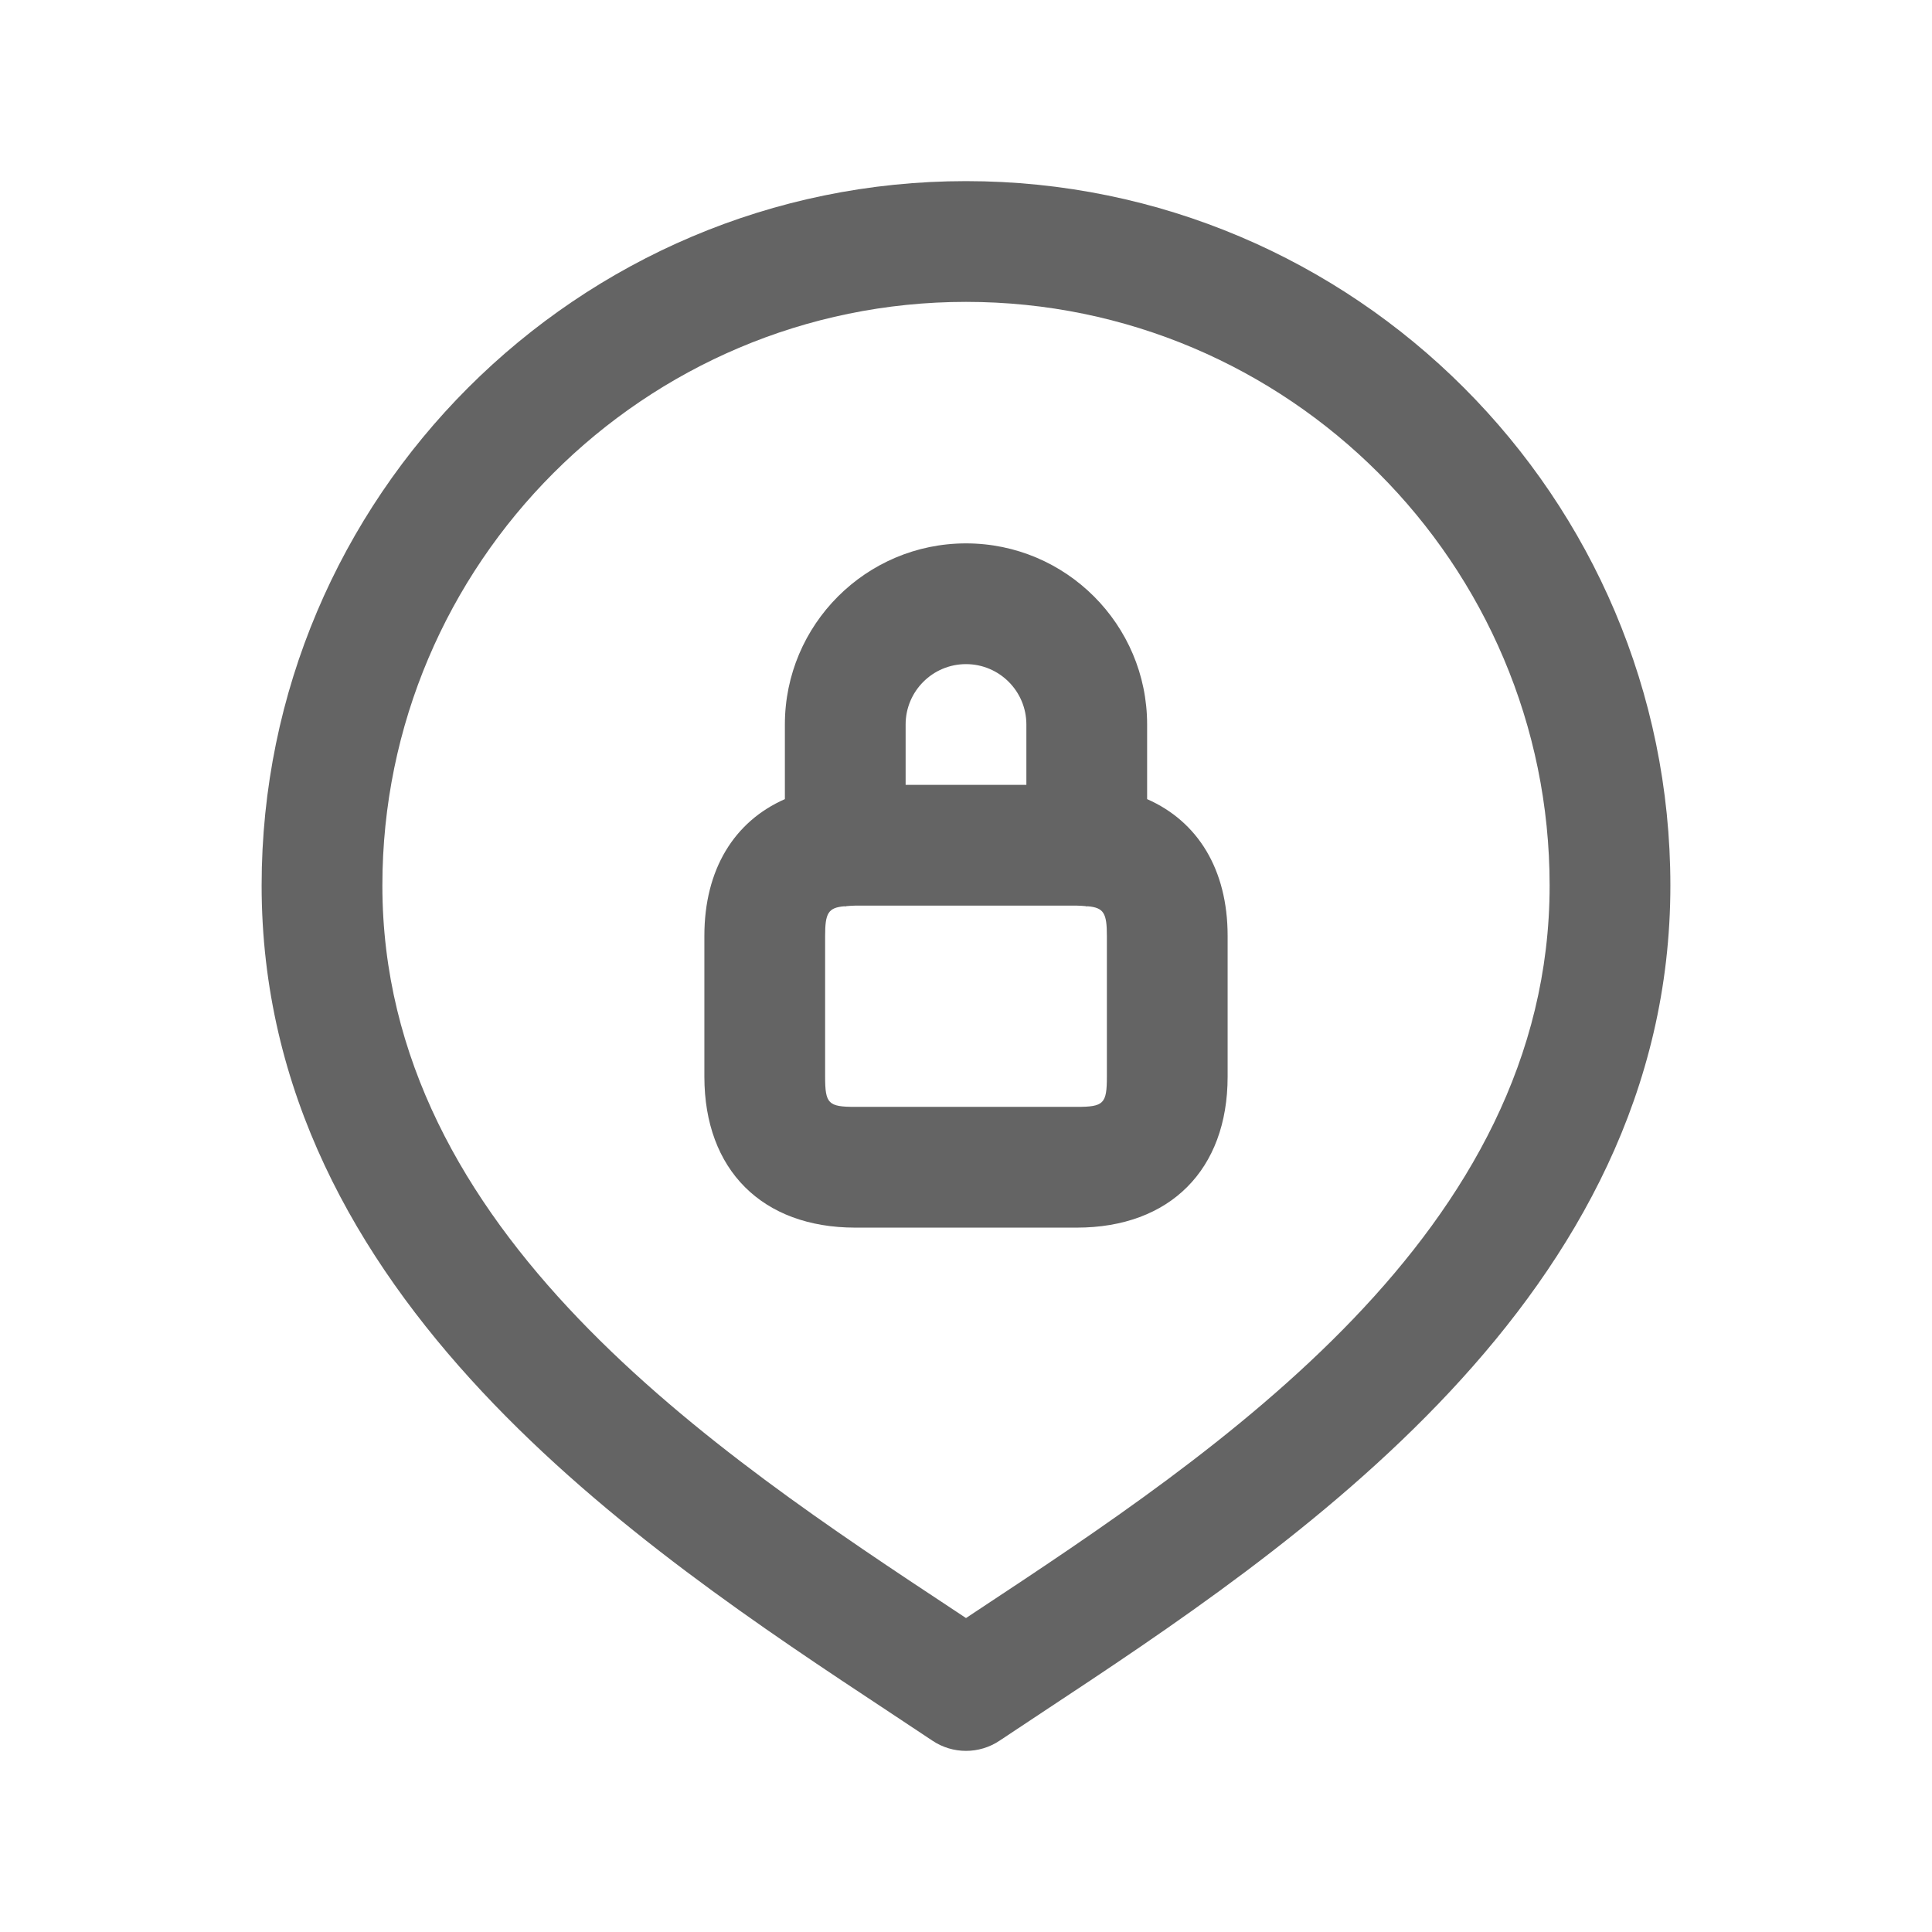 <svg width="24" height="24" viewBox="0 0 24 24" fill="none" xmlns="http://www.w3.org/2000/svg">
<path d="M12 2.25C7.175 2.25 3.25 6.175 3.25 11C3.25 16.118 7.947 19.22 11.055 21.273L11.584 21.624C11.71 21.708 11.855 21.75 12 21.75C12.145 21.75 12.29 21.708 12.416 21.624L12.945 21.273C16.053 19.22 20.75 16.118 20.75 11C20.75 6.175 16.825 2.25 12 2.25ZM12.119 20.021L12 20.1L11.881 20.021C8.871 18.033 4.75 15.311 4.75 11C4.75 7.002 8.002 3.75 12 3.75C15.998 3.75 19.25 7.002 19.25 11C19.25 15.311 15.128 18.034 12.119 20.021ZM14.25 9.927V9C14.25 7.759 13.241 6.75 12 6.75C10.759 6.75 9.75 7.759 9.75 9V9.927C9.121 10.204 8.75 10.8 8.75 11.625V13.375C8.75 14.532 9.468 15.25 10.625 15.25H13.375C14.532 15.25 15.25 14.532 15.25 13.375V11.625C15.25 10.8 14.879 10.204 14.25 9.927ZM12 8.25C12.414 8.25 12.75 8.586 12.75 9V9.75H11.25V9C11.25 8.586 11.586 8.25 12 8.25ZM13.75 13.375C13.75 13.711 13.711 13.75 13.375 13.75H10.625C10.289 13.75 10.25 13.711 10.25 13.375V11.625C10.25 11.345 10.287 11.275 10.489 11.258C10.493 11.258 10.496 11.26 10.5 11.26C10.507 11.26 10.512 11.256 10.519 11.256C10.554 11.254 10.581 11.25 10.625 11.25H13.375C13.42 11.25 13.447 11.254 13.481 11.256C13.488 11.256 13.493 11.26 13.5 11.26C13.504 11.26 13.507 11.258 13.511 11.258C13.713 11.275 13.75 11.346 13.75 11.625V13.375Z" fill="#646464"/>
</svg>
